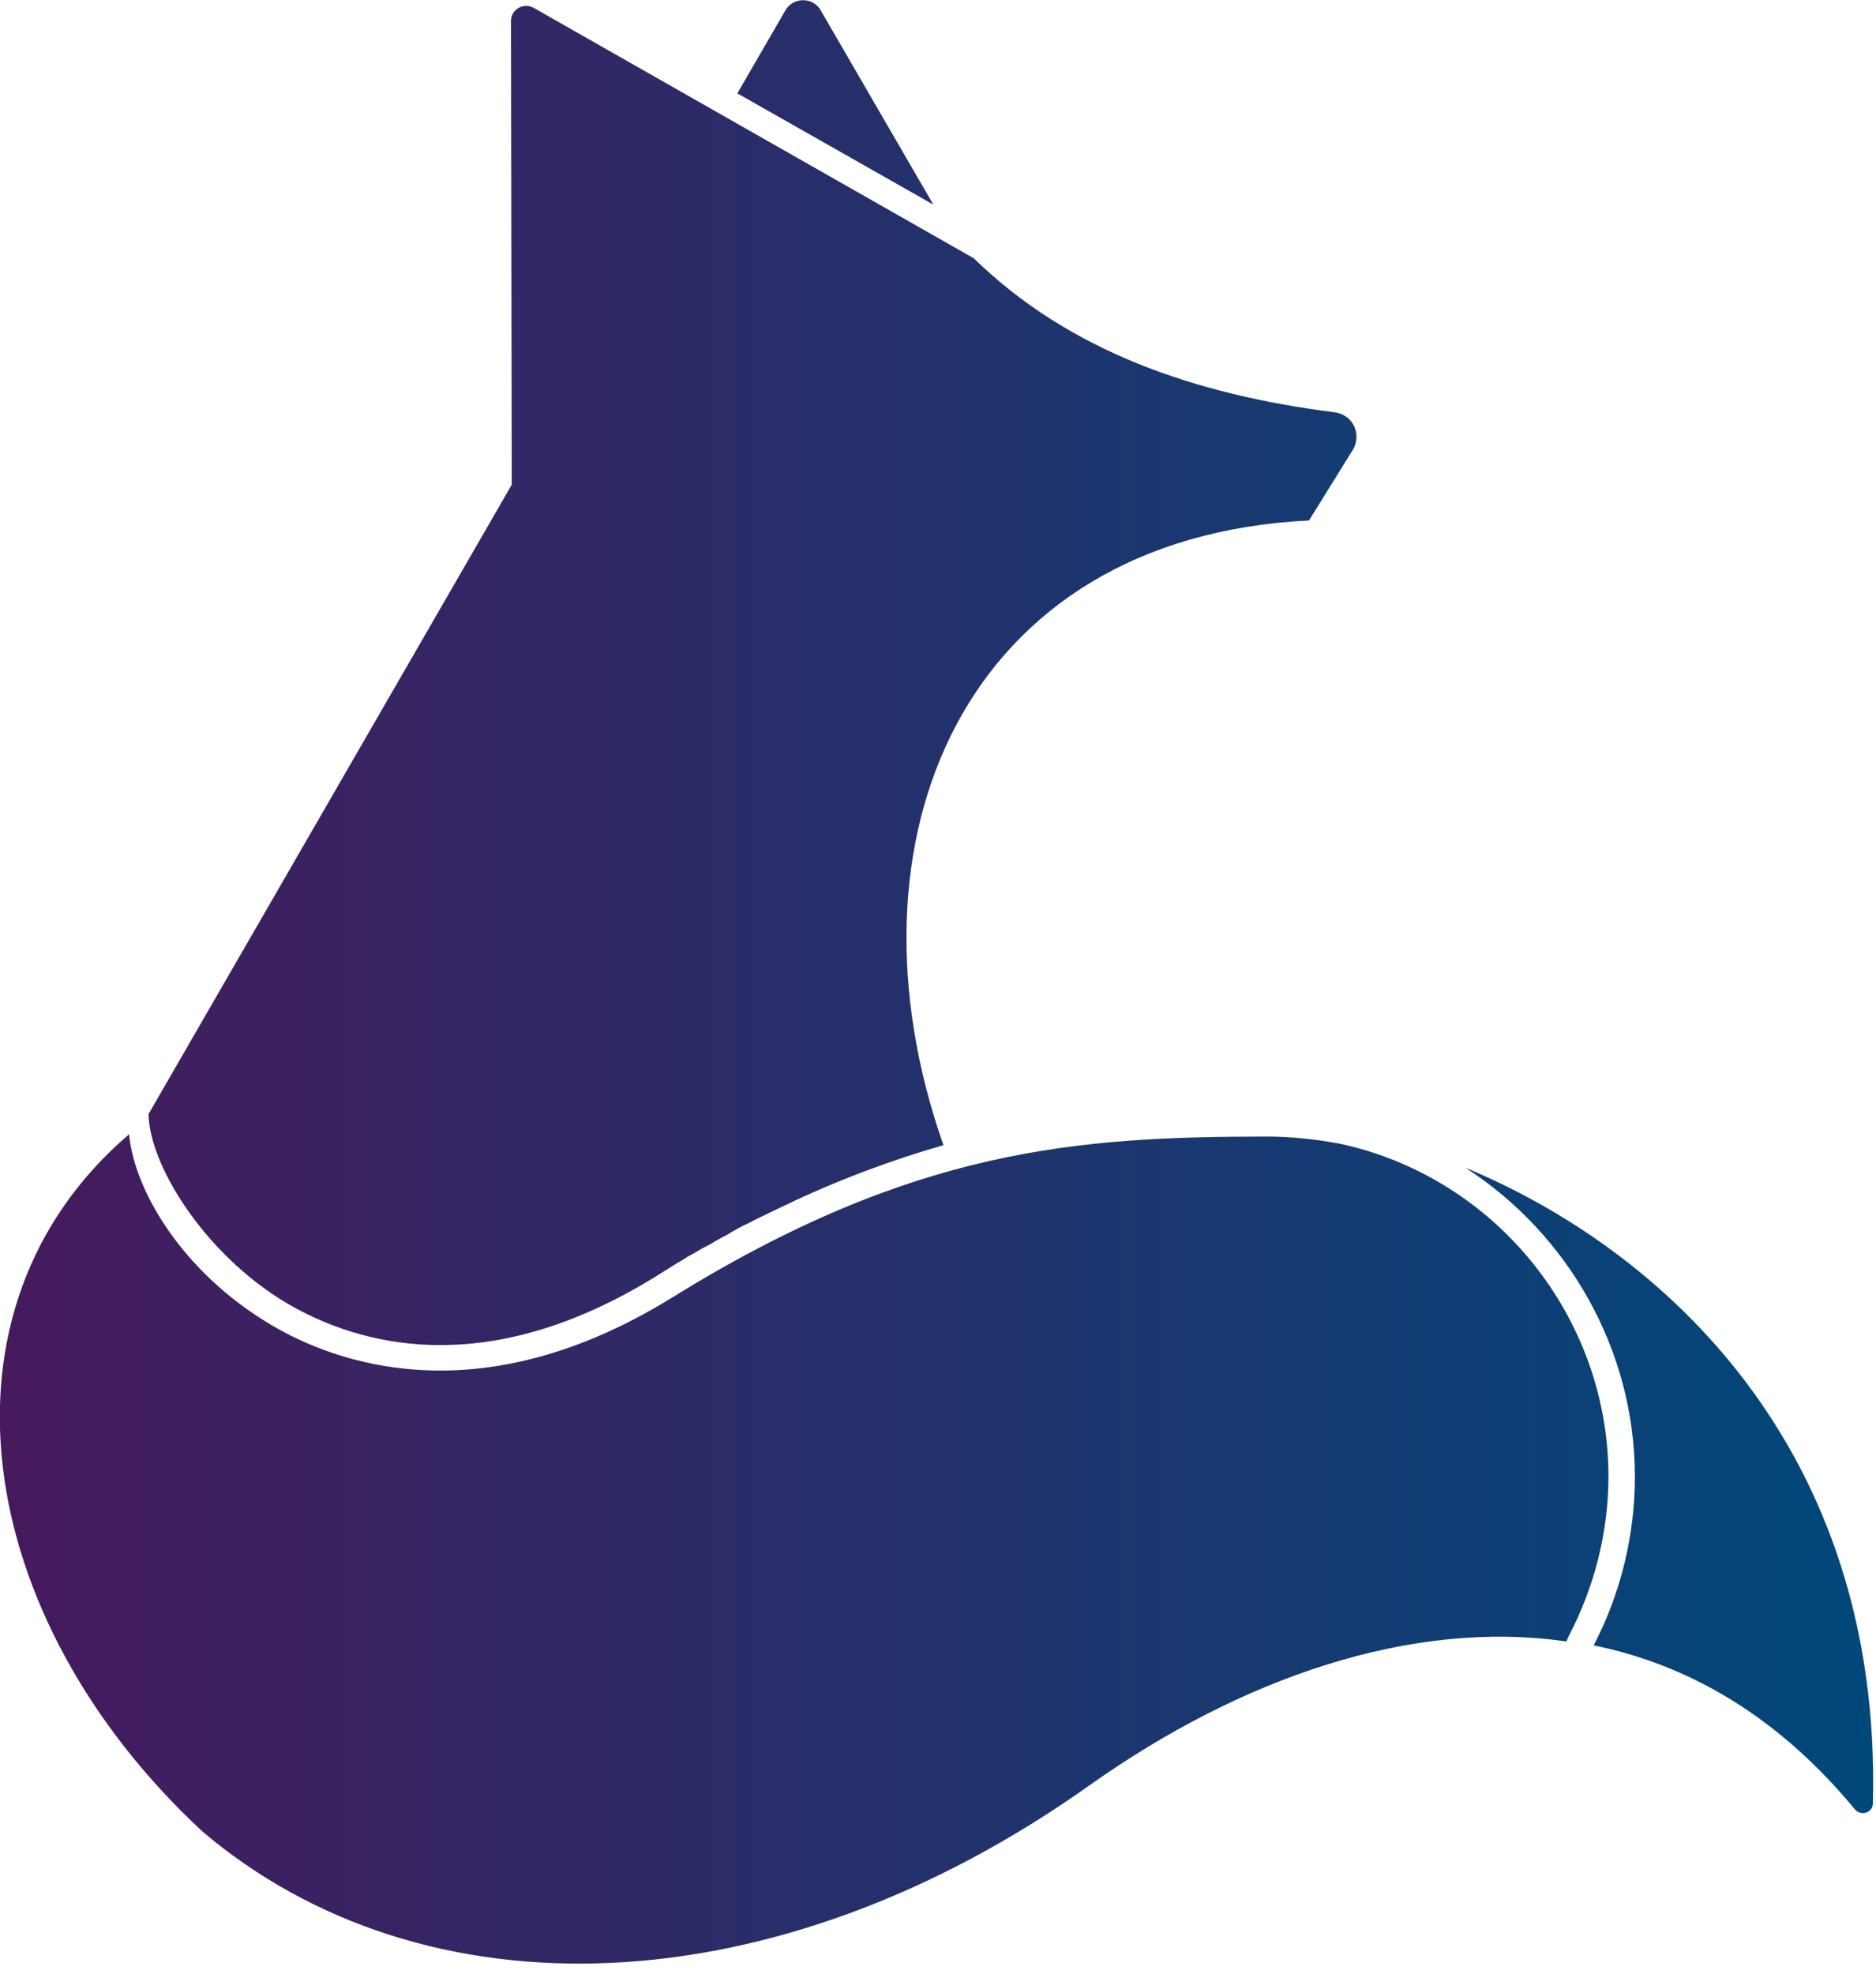 <?xml version="1.0" encoding="utf-8"?>
<!-- Generator: Adobe Illustrator 22.0.1, SVG Export Plug-In . SVG Version: 6.00 Build 0)  -->
<svg version="1.1" id="Capa_1" xmlns="http://www.w3.org/2000/svg" xmlns:xlink="http://www.w3.org/1999/xlink" x="0px" y="0px"
	 viewBox="0 0 241.2 253.7" style="enable-background:new 0 0 241.2 253.7;" xml:space="preserve">
<style type="text/css">
	.st0{clip-path:url(#SVGID_2_);fill:url(#SVGID_3_);}
	.st1{clip-path:url(#SVGID_5_);fill:url(#SVGID_6_);}
	.st2{clip-path:url(#SVGID_8_);fill:url(#SVGID_9_);}
	.st3{clip-path:url(#SVGID_11_);fill:url(#SVGID_12_);}
	.st4{opacity:0.21;}
	.st5{clip-path:url(#SVGID_15_);fill:url(#SVGID_16_);}
	.st6{clip-path:url(#SVGID_19_);fill:url(#SVGID_20_);}
	.st7{clip-path:url(#SVGID_23_);fill:url(#SVGID_24_);}
	.st8{clip-path:url(#SVGID_27_);fill:url(#SVGID_28_);}
	.st9{clip-path:url(#SVGID_31_);fill:url(#SVGID_32_);}
	.st10{clip-path:url(#SVGID_35_);fill:url(#SVGID_36_);}
	.st11{clip-path:url(#SVGID_39_);fill:url(#SVGID_40_);}
	.st12{clip-path:url(#SVGID_43_);fill:url(#SVGID_44_);}
	.st13{clip-path:url(#SVGID_46_);fill:url(#SVGID_47_);}
	.st14{clip-path:url(#SVGID_49_);fill:url(#SVGID_50_);}
	.st15{clip-path:url(#SVGID_52_);fill:url(#SVGID_53_);}
	.st16{clip-path:url(#SVGID_55_);fill:url(#SVGID_56_);}
</style>
<g>
	<defs>
		<path id="SVGID_1_" d="M-565.3,691.3c10.6,6.8,17.4,18.7,17.4,31.8c0,6-1.4,12-4.2,17.4c9.8,2,19,7.4,26.9,16.9
			c0.6,0.7,1.8,0.3,1.8-0.6C-522.5,720.1-545.1,699.7-565.3,691.3z"/>
	</defs>
	<clipPath id="SVGID_2_">
		<use xlink:href="#SVGID_1_"  style="overflow:visible;"/>
	</clipPath>
	<linearGradient id="SVGID_3_" gradientUnits="userSpaceOnUse" x1="-716.072" y1="672.163" x2="-523.386" y2="672.163">
		<stop  offset="0" style="stop-color:#4E1B50"/>
		<stop  offset="1" style="stop-color:#003B62"/>
	</linearGradient>
	<rect x="-716.1" y="571.2" class="st0" width="192.7" height="201.9"/>
</g>
<g>
	<defs>
		<path id="SVGID_4_" d="M-554.7,739.4c2.6-5,4.1-10.7,4.1-16.4c0-16.4-11.6-30.8-27.7-34.2c-2.6-0.5-5.1-0.7-7.4-0.7
			c-19.6,0-36.5,1.2-61.3,16.6c-19,11.8-33.4,7.1-40.4,3.3c-9.5-5.3-14.9-14-15.4-20.1c-21,17.9-16.2,49.7,7.5,71.7
			c22.8,19.4,58.9,18.3,91.4-4.8c15.5-11,33-17,49-14.7C-554.9,739.7-554.8,739.6-554.7,739.4z"/>
	</defs>
	<clipPath id="SVGID_5_">
		<use xlink:href="#SVGID_4_"  style="overflow:visible;"/>
	</clipPath>
	<linearGradient id="SVGID_6_" gradientUnits="userSpaceOnUse" x1="-716.072" y1="672.163" x2="-523.386" y2="672.163">
		<stop  offset="0" style="stop-color:#4E1B50"/>
		<stop  offset="1" style="stop-color:#003B62"/>
	</linearGradient>
	<rect x="-716.1" y="571.2" class="st1" width="192.7" height="201.9"/>
</g>
<g>
	<defs>
		<path id="SVGID_7_" d="M-578.8,613.6c-14.5-1.8-27.4-6.3-37.1-15.8l-45.3-25.8c-1-0.6-2.3,0.2-2.3,1.4l0.1,47.7l-37.4,64.7
			c0.2,0.1,0-0.1,0,0c0.1,5.4,6.2,15,15,19.9c7.8,4.2,20.6,7.1,37.4-3.4c0.6-0.4,1.3-0.8,1.9-1.2c0.4-0.2,0.7-0.4,1-0.6
			c0.3-0.2,0.6-0.3,0.9-0.5c0.5-0.3,1-0.6,1.4-0.8c0.2-0.1,0.3-0.2,0.4-0.2c0.6-0.3,1.1-0.6,1.6-0.9c0.1-0.1,0.2-0.1,0.2-0.2
			c0.6-0.3,1.1-0.6,1.7-0.9c0.1,0,0.1-0.1,0.2-0.1c0.6-0.3,1.1-0.6,1.8-0.9c0.1,0,0.1-0.1,0.2-0.1c0.6-0.3,1.2-0.6,1.8-0.9l0,0
			c5.5-2.6,11-4.6,16.2-6.2l0,0c-11-31.4,2.1-62.5,37.6-64.2l4.3-7C-575.8,616-576.9,613.8-578.8,613.6z"/>
	</defs>
	<clipPath id="SVGID_8_">
		<use xlink:href="#SVGID_7_"  style="overflow:visible;"/>
	</clipPath>
	<linearGradient id="SVGID_9_" gradientUnits="userSpaceOnUse" x1="-716.072" y1="672.163" x2="-523.386" y2="672.163">
		<stop  offset="0" style="stop-color:#4E1B50"/>
		<stop  offset="1" style="stop-color:#003B62"/>
	</linearGradient>
	<rect x="-716.1" y="571.2" class="st2" width="192.7" height="201.9"/>
</g>
<g>
	<defs>
		<path id="SVGID_10_" d="M-620.1,592.2l-11.6-20c-0.8-1.4-2.8-1.4-3.6,0l-5,8.6L-620.1,592.2z"/>
	</defs>
	<clipPath id="SVGID_11_">
		<use xlink:href="#SVGID_10_"  style="overflow:visible;"/>
	</clipPath>
	<linearGradient id="SVGID_12_" gradientUnits="userSpaceOnUse" x1="-716.072" y1="672.163" x2="-523.386" y2="672.163">
		<stop  offset="0" style="stop-color:#4E1B50"/>
		<stop  offset="1" style="stop-color:#003B62"/>
	</linearGradient>
	<rect x="-716.1" y="571.2" class="st3" width="192.7" height="201.9"/>
</g>
<g class="st4">
	<defs>
		<path id="SVGID_13_" class="st4" d="M-565.3,691.3c10.6,6.8,17.4,18.7,17.4,31.8c0,6-1.4,12-4.2,17.4c9.8,2,19,7.4,26.9,16.9
			c0.6,0.7,1.8,0.3,1.8-0.6C-522.5,720.1-545.1,699.7-565.3,691.3z"/>
	</defs>
	<linearGradient id="SVGID_14_" gradientUnits="userSpaceOnUse" x1="-555.965" y1="727.864" x2="-530.415" y2="720.053">
		<stop  offset="0" style="stop-color:#140D10"/>
		<stop  offset="5.064043e-02" style="stop-color:#312928"/>
		<stop  offset="0.147" style="stop-color:#5C5252"/>
		<stop  offset="0.236" style="stop-color:#887C7C"/>
		<stop  offset="0.315" style="stop-color:#AFA2A2"/>
		<stop  offset="0.381" style="stop-color:#C9BEBE"/>
		<stop  offset="0.426" style="stop-color:#D1C7C7"/>
		<stop  offset="0.493" style="stop-color:#CABFBF"/>
		<stop  offset="0.581" style="stop-color:#B3A6A7"/>
		<stop  offset="0.682" style="stop-color:#8F8385"/>
		<stop  offset="0.79" style="stop-color:#645B5F"/>
		<stop  offset="0.905" style="stop-color:#3C3638"/>
		<stop  offset="1" style="stop-color:#140F18"/>
	</linearGradient>
	<use xlink:href="#SVGID_13_"  style="overflow:visible;fill:url(#SVGID_14_);"/>
	<clipPath id="SVGID_15_">
		<use xlink:href="#SVGID_13_"  style="overflow:visible;"/>
	</clipPath>
	<linearGradient id="SVGID_16_" gradientUnits="userSpaceOnUse" x1="-736.062" y1="707.729" x2="-503.396" y2="636.596">
		<stop  offset="0" style="stop-color:#140D10"/>
		<stop  offset="5.064043e-02" style="stop-color:#312928"/>
		<stop  offset="0.147" style="stop-color:#5C5252"/>
		<stop  offset="0.236" style="stop-color:#887C7C"/>
		<stop  offset="0.315" style="stop-color:#AFA2A2"/>
		<stop  offset="0.381" style="stop-color:#C9BEBE"/>
		<stop  offset="0.426" style="stop-color:#D1C7C7"/>
		<stop  offset="0.493" style="stop-color:#CABFBF"/>
		<stop  offset="0.581" style="stop-color:#B3A6A7"/>
		<stop  offset="0.682" style="stop-color:#8F8385"/>
		<stop  offset="0.79" style="stop-color:#645B5F"/>
		<stop  offset="0.905" style="stop-color:#3C3638"/>
		<stop  offset="1" style="stop-color:#140F18"/>
	</linearGradient>
	<rect x="-716.1" y="571.2" class="st5" width="192.7" height="201.9"/>
</g>
<g class="st4">
	<defs>
		<path id="SVGID_17_" class="st4" d="M-554.7,739.4c2.6-5,4.1-10.7,4.1-16.4c0-16.4-11.6-30.8-27.7-34.2c-2.6-0.5-5.1-0.7-7.4-0.7
			c-19.6,0-36.5,1.2-61.3,16.6c-19,11.8-33.4,7.1-40.4,3.3c-9.5-5.3-14.9-14-15.4-20.1c-21,17.9-16.2,49.7,7.5,71.7
			c22.8,19.4,58.9,18.3,91.4-4.8c15.5-11,33-17,49-14.7C-554.9,739.7-554.8,739.6-554.7,739.4z"/>
	</defs>
	<linearGradient id="SVGID_18_" gradientUnits="userSpaceOnUse" x1="-710.589" y1="741.672" x2="-557.63" y2="694.908">
		<stop  offset="0" style="stop-color:#140D10"/>
		<stop  offset="5.064043e-02" style="stop-color:#312928"/>
		<stop  offset="0.147" style="stop-color:#5C5252"/>
		<stop  offset="0.236" style="stop-color:#887C7C"/>
		<stop  offset="0.315" style="stop-color:#AFA2A2"/>
		<stop  offset="0.381" style="stop-color:#C9BEBE"/>
		<stop  offset="0.426" style="stop-color:#D1C7C7"/>
		<stop  offset="0.493" style="stop-color:#CABFBF"/>
		<stop  offset="0.581" style="stop-color:#B3A6A7"/>
		<stop  offset="0.682" style="stop-color:#8F8385"/>
		<stop  offset="0.79" style="stop-color:#645B5F"/>
		<stop  offset="0.905" style="stop-color:#3C3638"/>
		<stop  offset="1" style="stop-color:#140F18"/>
	</linearGradient>
	<use xlink:href="#SVGID_17_"  style="overflow:visible;fill:url(#SVGID_18_);"/>
	<clipPath id="SVGID_19_">
		<use xlink:href="#SVGID_17_"  style="overflow:visible;"/>
	</clipPath>
	<linearGradient id="SVGID_20_" gradientUnits="userSpaceOnUse" x1="-736.062" y1="707.729" x2="-503.396" y2="636.596">
		<stop  offset="0" style="stop-color:#140D10"/>
		<stop  offset="5.064043e-02" style="stop-color:#312928"/>
		<stop  offset="0.147" style="stop-color:#5C5252"/>
		<stop  offset="0.236" style="stop-color:#887C7C"/>
		<stop  offset="0.315" style="stop-color:#AFA2A2"/>
		<stop  offset="0.381" style="stop-color:#C9BEBE"/>
		<stop  offset="0.426" style="stop-color:#D1C7C7"/>
		<stop  offset="0.493" style="stop-color:#CABFBF"/>
		<stop  offset="0.581" style="stop-color:#B3A6A7"/>
		<stop  offset="0.682" style="stop-color:#8F8385"/>
		<stop  offset="0.79" style="stop-color:#645B5F"/>
		<stop  offset="0.905" style="stop-color:#3C3638"/>
		<stop  offset="1" style="stop-color:#140F18"/>
	</linearGradient>
	<rect x="-716.1" y="571.2" class="st6" width="192.7" height="201.9"/>
</g>
<g class="st4">
	<defs>
		<path id="SVGID_21_" class="st4" d="M-578.8,613.6c-14.5-1.8-27.4-6.3-37.1-15.8l-45.3-25.8c-1-0.6-2.3,0.2-2.3,1.4l0.1,47.7
			l-37.4,64.7c0.2,0.1,0-0.1,0,0c0.1,5.4,6.2,15,15,19.9c7.8,4.2,20.6,7.1,37.4-3.4c0.6-0.4,1.3-0.8,1.9-1.2c0.4-0.2,0.7-0.4,1-0.6
			c0.3-0.2,0.6-0.3,0.9-0.5c0.5-0.3,1-0.6,1.4-0.8c0.2-0.1,0.3-0.2,0.4-0.2c0.6-0.3,1.1-0.6,1.6-0.9c0.1-0.1,0.2-0.1,0.2-0.2
			c0.6-0.3,1.1-0.6,1.7-0.9c0.1,0,0.1-0.1,0.2-0.1c0.6-0.3,1.1-0.6,1.8-0.9c0.1,0,0.1-0.1,0.2-0.1c0.6-0.3,1.2-0.6,1.8-0.9l0,0
			c5.5-2.6,11-4.6,16.2-6.2l0,0c-11-31.4,2.1-62.5,37.6-64.2l4.3-7C-575.8,616-576.9,613.8-578.8,613.6z"/>
	</defs>
	<linearGradient id="SVGID_22_" gradientUnits="userSpaceOnUse" x1="-710.598" y1="654.931" x2="-577.028" y2="614.094">
		<stop  offset="0" style="stop-color:#140D10"/>
		<stop  offset="5.064043e-02" style="stop-color:#312928"/>
		<stop  offset="0.147" style="stop-color:#5C5252"/>
		<stop  offset="0.236" style="stop-color:#887C7C"/>
		<stop  offset="0.315" style="stop-color:#AFA2A2"/>
		<stop  offset="0.381" style="stop-color:#C9BEBE"/>
		<stop  offset="0.426" style="stop-color:#D1C7C7"/>
		<stop  offset="0.493" style="stop-color:#CABFBF"/>
		<stop  offset="0.581" style="stop-color:#B3A6A7"/>
		<stop  offset="0.682" style="stop-color:#8F8385"/>
		<stop  offset="0.79" style="stop-color:#645B5F"/>
		<stop  offset="0.905" style="stop-color:#3C3638"/>
		<stop  offset="1" style="stop-color:#140F18"/>
	</linearGradient>
	<use xlink:href="#SVGID_21_"  style="overflow:visible;fill:url(#SVGID_22_);"/>
	<clipPath id="SVGID_23_">
		<use xlink:href="#SVGID_21_"  style="overflow:visible;"/>
	</clipPath>
	<linearGradient id="SVGID_24_" gradientUnits="userSpaceOnUse" x1="-736.062" y1="707.729" x2="-503.396" y2="636.596">
		<stop  offset="0" style="stop-color:#140D10"/>
		<stop  offset="5.064043e-02" style="stop-color:#312928"/>
		<stop  offset="0.147" style="stop-color:#5C5252"/>
		<stop  offset="0.236" style="stop-color:#887C7C"/>
		<stop  offset="0.315" style="stop-color:#AFA2A2"/>
		<stop  offset="0.381" style="stop-color:#C9BEBE"/>
		<stop  offset="0.426" style="stop-color:#D1C7C7"/>
		<stop  offset="0.493" style="stop-color:#CABFBF"/>
		<stop  offset="0.581" style="stop-color:#B3A6A7"/>
		<stop  offset="0.682" style="stop-color:#8F8385"/>
		<stop  offset="0.79" style="stop-color:#645B5F"/>
		<stop  offset="0.905" style="stop-color:#3C3638"/>
		<stop  offset="1" style="stop-color:#140F18"/>
	</linearGradient>
	<rect x="-716.1" y="571.2" class="st7" width="192.7" height="201.9"/>
</g>
<g class="st4">
	<defs>
		<path id="SVGID_25_" class="st4" d="M-620.1,592.2l-11.6-20c-0.8-1.4-2.8-1.4-3.6,0l-5,8.6L-620.1,592.2z"/>
	</defs>
	<linearGradient id="SVGID_26_" gradientUnits="userSpaceOnUse" x1="-638.819" y1="585.359" x2="-623.581" y2="580.7">
		<stop  offset="0" style="stop-color:#140D10"/>
		<stop  offset="5.064043e-02" style="stop-color:#312928"/>
		<stop  offset="0.147" style="stop-color:#5C5252"/>
		<stop  offset="0.236" style="stop-color:#887C7C"/>
		<stop  offset="0.315" style="stop-color:#AFA2A2"/>
		<stop  offset="0.381" style="stop-color:#C9BEBE"/>
		<stop  offset="0.426" style="stop-color:#D1C7C7"/>
		<stop  offset="0.493" style="stop-color:#CABFBF"/>
		<stop  offset="0.581" style="stop-color:#B3A6A7"/>
		<stop  offset="0.682" style="stop-color:#8F8385"/>
		<stop  offset="0.79" style="stop-color:#645B5F"/>
		<stop  offset="0.905" style="stop-color:#3C3638"/>
		<stop  offset="1" style="stop-color:#140F18"/>
	</linearGradient>
	<use xlink:href="#SVGID_25_"  style="overflow:visible;fill:url(#SVGID_26_);"/>
	<clipPath id="SVGID_27_">
		<use xlink:href="#SVGID_25_"  style="overflow:visible;"/>
	</clipPath>
	<linearGradient id="SVGID_28_" gradientUnits="userSpaceOnUse" x1="-736.062" y1="707.729" x2="-503.396" y2="636.596">
		<stop  offset="0" style="stop-color:#140D10"/>
		<stop  offset="5.064043e-02" style="stop-color:#312928"/>
		<stop  offset="0.147" style="stop-color:#5C5252"/>
		<stop  offset="0.236" style="stop-color:#887C7C"/>
		<stop  offset="0.315" style="stop-color:#AFA2A2"/>
		<stop  offset="0.381" style="stop-color:#C9BEBE"/>
		<stop  offset="0.426" style="stop-color:#D1C7C7"/>
		<stop  offset="0.493" style="stop-color:#CABFBF"/>
		<stop  offset="0.581" style="stop-color:#B3A6A7"/>
		<stop  offset="0.682" style="stop-color:#8F8385"/>
		<stop  offset="0.79" style="stop-color:#645B5F"/>
		<stop  offset="0.905" style="stop-color:#3C3638"/>
		<stop  offset="1" style="stop-color:#140F18"/>
	</linearGradient>
	<rect x="-716.1" y="571.2" class="st8" width="192.7" height="201.9"/>
</g>
<g class="st4">
	<defs>
		<path id="SVGID_29_" class="st4" d="M-565.3,691.3c10.6,6.8,17.4,18.7,17.4,31.8c0,6-1.4,12-4.2,17.4c9.8,2,19,7.4,26.9,16.9
			c0.6,0.7,1.8,0.3,1.8-0.6C-522.5,720.1-545.1,699.7-565.3,691.3z"/>
	</defs>
	<linearGradient id="SVGID_30_" gradientUnits="userSpaceOnUse" x1="-555.965" y1="727.864" x2="-530.415" y2="720.053">
		<stop  offset="0" style="stop-color:#140D10"/>
		<stop  offset="5.064043e-02" style="stop-color:#312928"/>
		<stop  offset="0.147" style="stop-color:#5C5252"/>
		<stop  offset="0.236" style="stop-color:#887C7C"/>
		<stop  offset="0.315" style="stop-color:#AFA2A2"/>
		<stop  offset="0.381" style="stop-color:#C9BEBE"/>
		<stop  offset="0.426" style="stop-color:#D1C7C7"/>
		<stop  offset="0.493" style="stop-color:#CABFBF"/>
		<stop  offset="0.581" style="stop-color:#B3A6A7"/>
		<stop  offset="0.682" style="stop-color:#8F8385"/>
		<stop  offset="0.79" style="stop-color:#645B5F"/>
		<stop  offset="0.905" style="stop-color:#3C3638"/>
		<stop  offset="1" style="stop-color:#140F18"/>
	</linearGradient>
	<use xlink:href="#SVGID_29_"  style="overflow:visible;fill:url(#SVGID_30_);"/>
	<clipPath id="SVGID_31_">
		<use xlink:href="#SVGID_29_"  style="overflow:visible;"/>
	</clipPath>
	<linearGradient id="SVGID_32_" gradientUnits="userSpaceOnUse" x1="-736.062" y1="707.729" x2="-503.396" y2="636.596">
		<stop  offset="0" style="stop-color:#140D10"/>
		<stop  offset="5.064043e-02" style="stop-color:#312928"/>
		<stop  offset="0.147" style="stop-color:#5C5252"/>
		<stop  offset="0.236" style="stop-color:#887C7C"/>
		<stop  offset="0.315" style="stop-color:#AFA2A2"/>
		<stop  offset="0.381" style="stop-color:#C9BEBE"/>
		<stop  offset="0.426" style="stop-color:#D1C7C7"/>
		<stop  offset="0.493" style="stop-color:#CABFBF"/>
		<stop  offset="0.581" style="stop-color:#B3A6A7"/>
		<stop  offset="0.682" style="stop-color:#8F8385"/>
		<stop  offset="0.79" style="stop-color:#645B5F"/>
		<stop  offset="0.905" style="stop-color:#3C3638"/>
		<stop  offset="1" style="stop-color:#140F18"/>
	</linearGradient>
	<rect x="-716.1" y="571.2" class="st9" width="192.7" height="201.9"/>
</g>
<g class="st4">
	<defs>
		<path id="SVGID_33_" class="st4" d="M-554.7,739.4c2.6-5,4.1-10.7,4.1-16.4c0-16.4-11.6-30.8-27.7-34.2c-2.6-0.5-5.1-0.7-7.4-0.7
			c-19.6,0-36.5,1.2-61.3,16.6c-19,11.8-33.4,7.1-40.4,3.3c-9.5-5.3-14.9-14-15.4-20.1c-21,17.9-16.2,49.7,7.5,71.7
			c22.8,19.4,58.9,18.3,91.4-4.8c15.5-11,33-17,49-14.7C-554.9,739.7-554.8,739.6-554.7,739.4z"/>
	</defs>
	<linearGradient id="SVGID_34_" gradientUnits="userSpaceOnUse" x1="-710.589" y1="741.672" x2="-557.63" y2="694.908">
		<stop  offset="0" style="stop-color:#140D10"/>
		<stop  offset="5.064043e-02" style="stop-color:#312928"/>
		<stop  offset="0.147" style="stop-color:#5C5252"/>
		<stop  offset="0.236" style="stop-color:#887C7C"/>
		<stop  offset="0.315" style="stop-color:#AFA2A2"/>
		<stop  offset="0.381" style="stop-color:#C9BEBE"/>
		<stop  offset="0.426" style="stop-color:#D1C7C7"/>
		<stop  offset="0.493" style="stop-color:#CABFBF"/>
		<stop  offset="0.581" style="stop-color:#B3A6A7"/>
		<stop  offset="0.682" style="stop-color:#8F8385"/>
		<stop  offset="0.79" style="stop-color:#645B5F"/>
		<stop  offset="0.905" style="stop-color:#3C3638"/>
		<stop  offset="1" style="stop-color:#140F18"/>
	</linearGradient>
	<use xlink:href="#SVGID_33_"  style="overflow:visible;fill:url(#SVGID_34_);"/>
	<clipPath id="SVGID_35_">
		<use xlink:href="#SVGID_33_"  style="overflow:visible;"/>
	</clipPath>
	<linearGradient id="SVGID_36_" gradientUnits="userSpaceOnUse" x1="-736.062" y1="707.729" x2="-503.396" y2="636.596">
		<stop  offset="0" style="stop-color:#140D10"/>
		<stop  offset="5.064043e-02" style="stop-color:#312928"/>
		<stop  offset="0.147" style="stop-color:#5C5252"/>
		<stop  offset="0.236" style="stop-color:#887C7C"/>
		<stop  offset="0.315" style="stop-color:#AFA2A2"/>
		<stop  offset="0.381" style="stop-color:#C9BEBE"/>
		<stop  offset="0.426" style="stop-color:#D1C7C7"/>
		<stop  offset="0.493" style="stop-color:#CABFBF"/>
		<stop  offset="0.581" style="stop-color:#B3A6A7"/>
		<stop  offset="0.682" style="stop-color:#8F8385"/>
		<stop  offset="0.79" style="stop-color:#645B5F"/>
		<stop  offset="0.905" style="stop-color:#3C3638"/>
		<stop  offset="1" style="stop-color:#140F18"/>
	</linearGradient>
	<rect x="-716.1" y="571.2" class="st10" width="192.7" height="201.9"/>
</g>
<g class="st4">
	<defs>
		<path id="SVGID_37_" class="st4" d="M-578.8,613.6c-14.5-1.8-27.4-6.3-37.1-15.8l-45.3-25.8c-1-0.6-2.3,0.2-2.3,1.4l0.1,47.7
			l-37.4,64.7c0.2,0.1,0-0.1,0,0c0.1,5.4,6.2,15,15,19.9c7.8,4.2,20.6,7.1,37.4-3.4c0.6-0.4,1.3-0.8,1.9-1.2c0.4-0.2,0.7-0.4,1-0.6
			c0.3-0.2,0.6-0.3,0.9-0.5c0.5-0.3,1-0.6,1.4-0.8c0.2-0.1,0.3-0.2,0.4-0.2c0.6-0.3,1.1-0.6,1.6-0.9c0.1-0.1,0.2-0.1,0.2-0.2
			c0.6-0.3,1.1-0.6,1.7-0.9c0.1,0,0.1-0.1,0.2-0.1c0.6-0.3,1.1-0.6,1.8-0.9c0.1,0,0.1-0.1,0.2-0.1c0.6-0.3,1.2-0.6,1.8-0.9l0,0
			c5.5-2.6,11-4.6,16.2-6.2l0,0c-11-31.4,2.1-62.5,37.6-64.2l4.3-7C-575.8,616-576.9,613.8-578.8,613.6z"/>
	</defs>
	<linearGradient id="SVGID_38_" gradientUnits="userSpaceOnUse" x1="-710.598" y1="654.931" x2="-577.028" y2="614.094">
		<stop  offset="0" style="stop-color:#140D10"/>
		<stop  offset="5.064043e-02" style="stop-color:#312928"/>
		<stop  offset="0.147" style="stop-color:#5C5252"/>
		<stop  offset="0.236" style="stop-color:#887C7C"/>
		<stop  offset="0.315" style="stop-color:#AFA2A2"/>
		<stop  offset="0.381" style="stop-color:#C9BEBE"/>
		<stop  offset="0.426" style="stop-color:#D1C7C7"/>
		<stop  offset="0.493" style="stop-color:#CABFBF"/>
		<stop  offset="0.581" style="stop-color:#B3A6A7"/>
		<stop  offset="0.682" style="stop-color:#8F8385"/>
		<stop  offset="0.79" style="stop-color:#645B5F"/>
		<stop  offset="0.905" style="stop-color:#3C3638"/>
		<stop  offset="1" style="stop-color:#140F18"/>
	</linearGradient>
	<use xlink:href="#SVGID_37_"  style="overflow:visible;fill:url(#SVGID_38_);"/>
	<clipPath id="SVGID_39_">
		<use xlink:href="#SVGID_37_"  style="overflow:visible;"/>
	</clipPath>
	<linearGradient id="SVGID_40_" gradientUnits="userSpaceOnUse" x1="-736.062" y1="707.729" x2="-503.396" y2="636.596">
		<stop  offset="0" style="stop-color:#140D10"/>
		<stop  offset="5.064043e-02" style="stop-color:#312928"/>
		<stop  offset="0.147" style="stop-color:#5C5252"/>
		<stop  offset="0.236" style="stop-color:#887C7C"/>
		<stop  offset="0.315" style="stop-color:#AFA2A2"/>
		<stop  offset="0.381" style="stop-color:#C9BEBE"/>
		<stop  offset="0.426" style="stop-color:#D1C7C7"/>
		<stop  offset="0.493" style="stop-color:#CABFBF"/>
		<stop  offset="0.581" style="stop-color:#B3A6A7"/>
		<stop  offset="0.682" style="stop-color:#8F8385"/>
		<stop  offset="0.79" style="stop-color:#645B5F"/>
		<stop  offset="0.905" style="stop-color:#3C3638"/>
		<stop  offset="1" style="stop-color:#140F18"/>
	</linearGradient>
	<rect x="-716.1" y="571.2" class="st11" width="192.7" height="201.9"/>
</g>
<g class="st4">
	<defs>
		<path id="SVGID_41_" class="st4" d="M-620.1,592.2l-11.6-20c-0.8-1.4-2.8-1.4-3.6,0l-5,8.6L-620.1,592.2z"/>
	</defs>
	<linearGradient id="SVGID_42_" gradientUnits="userSpaceOnUse" x1="-638.819" y1="585.359" x2="-623.581" y2="580.7">
		<stop  offset="0" style="stop-color:#140D10"/>
		<stop  offset="5.064043e-02" style="stop-color:#312928"/>
		<stop  offset="0.147" style="stop-color:#5C5252"/>
		<stop  offset="0.236" style="stop-color:#887C7C"/>
		<stop  offset="0.315" style="stop-color:#AFA2A2"/>
		<stop  offset="0.381" style="stop-color:#C9BEBE"/>
		<stop  offset="0.426" style="stop-color:#D1C7C7"/>
		<stop  offset="0.493" style="stop-color:#CABFBF"/>
		<stop  offset="0.581" style="stop-color:#B3A6A7"/>
		<stop  offset="0.682" style="stop-color:#8F8385"/>
		<stop  offset="0.79" style="stop-color:#645B5F"/>
		<stop  offset="0.905" style="stop-color:#3C3638"/>
		<stop  offset="1" style="stop-color:#140F18"/>
	</linearGradient>
	<use xlink:href="#SVGID_41_"  style="overflow:visible;fill:url(#SVGID_42_);"/>
	<clipPath id="SVGID_43_">
		<use xlink:href="#SVGID_41_"  style="overflow:visible;"/>
	</clipPath>
	<linearGradient id="SVGID_44_" gradientUnits="userSpaceOnUse" x1="-736.062" y1="707.729" x2="-503.396" y2="636.596">
		<stop  offset="0" style="stop-color:#140D10"/>
		<stop  offset="5.064043e-02" style="stop-color:#312928"/>
		<stop  offset="0.147" style="stop-color:#5C5252"/>
		<stop  offset="0.236" style="stop-color:#887C7C"/>
		<stop  offset="0.315" style="stop-color:#AFA2A2"/>
		<stop  offset="0.381" style="stop-color:#C9BEBE"/>
		<stop  offset="0.426" style="stop-color:#D1C7C7"/>
		<stop  offset="0.493" style="stop-color:#CABFBF"/>
		<stop  offset="0.581" style="stop-color:#B3A6A7"/>
		<stop  offset="0.682" style="stop-color:#8F8385"/>
		<stop  offset="0.79" style="stop-color:#645B5F"/>
		<stop  offset="0.905" style="stop-color:#3C3638"/>
		<stop  offset="1" style="stop-color:#140F18"/>
	</linearGradient>
	<rect x="-716.1" y="571.2" class="st12" width="192.7" height="201.9"/>
</g>
<g>
	<g>
		<defs>
			<path id="SVGID_45_" d="M188.4,150.1c13.2,8.5,21.8,23.4,21.8,39.7c0,7.5-1.8,15-5.3,21.7c12.3,2.5,23.8,9.2,33.6,21.1
				c0.8,0.9,2.3,0.4,2.3-0.8C242,186.1,213.7,160.6,188.4,150.1z"/>
		</defs>
		<clipPath id="SVGID_46_">
			<use xlink:href="#SVGID_45_"  style="overflow:visible;"/>
		</clipPath>
		<linearGradient id="SVGID_47_" gradientUnits="userSpaceOnUse" x1="9.094947e-13" y1="126.191" x2="240.857" y2="126.191">
			<stop  offset="0" style="stop-color:#461A5D"/>
			<stop  offset="1" style="stop-color:#00487A"/>
		</linearGradient>
		<rect x="0" class="st13" width="240.9" height="252.4"/>
	</g>
	<g>
		<defs>
			<path id="SVGID_48_" d="M201.7,210.3c3.3-6.3,5.1-13.4,5.1-20.5c0-20.5-14.5-38.5-34.6-42.8c-3.3-0.6-6.4-0.9-9.2-0.9
				c-24.5,0-45.6,1.5-76.6,20.7c-23.8,14.7-41.8,8.9-50.5,4.1c-11.9-6.6-18.6-17.5-19.3-25.1c-26.2,22.4-20.2,62.1,9.4,89.6
				c28.5,24.2,73.6,22.9,114.2-6c19.4-13.7,41.2-21.3,61.2-18.4C201.5,210.7,201.6,210.5,201.7,210.3z"/>
		</defs>
		<clipPath id="SVGID_49_">
			<use xlink:href="#SVGID_48_"  style="overflow:visible;"/>
		</clipPath>
		<linearGradient id="SVGID_50_" gradientUnits="userSpaceOnUse" x1="9.094947e-13" y1="126.191" x2="240.857" y2="126.191">
			<stop  offset="0" style="stop-color:#461A5D"/>
			<stop  offset="1" style="stop-color:#00487A"/>
		</linearGradient>
		<rect x="0" class="st14" width="240.9" height="252.4"/>
	</g>
	<g>
		<defs>
			<path id="SVGID_51_" d="M171.6,53c-18.1-2.3-34.2-7.9-46.4-19.8L68.6,1c-1.3-0.7-2.9,0.2-2.9,1.7l0.1,59.6l-46.7,80.9
				c0.2,0.1,0-0.1,0,0c0.1,6.8,7.7,18.8,18.8,24.9c9.7,5.3,25.7,8.9,46.7-4.2c0.8-0.5,1.6-1,2.4-1.5c0.5-0.3,0.9-0.5,1.3-0.8
				c0.4-0.2,0.7-0.4,1.1-0.6c0.6-0.4,1.2-0.7,1.8-1c0.2-0.1,0.4-0.2,0.5-0.3c0.7-0.4,1.4-0.8,2-1.1c0.1-0.1,0.2-0.1,0.3-0.2
				c0.7-0.4,1.4-0.8,2.1-1.1c0.1,0,0.1-0.1,0.2-0.1c0.7-0.4,1.4-0.7,2.2-1.1c0.1,0,0.1-0.1,0.2-0.1c0.8-0.4,1.5-0.7,2.3-1.1l0,0
				c6.9-3.3,13.7-5.8,20.3-7.7l0,0c-13.8-39.3,2.6-78.1,47-80.3l5.4-8.7C175.3,56,174,53.3,171.6,53z"/>
		</defs>
		<clipPath id="SVGID_52_">
			<use xlink:href="#SVGID_51_"  style="overflow:visible;"/>
		</clipPath>
		<linearGradient id="SVGID_53_" gradientUnits="userSpaceOnUse" x1="9.094947e-13" y1="126.191" x2="240.857" y2="126.191">
			<stop  offset="0" style="stop-color:#461A5D"/>
			<stop  offset="1" style="stop-color:#00487A"/>
		</linearGradient>
		<rect x="0" class="st15" width="240.9" height="252.4"/>
	</g>
	<g>
		<defs>
			<path id="SVGID_54_" d="M120,26.3l-14.5-25c-1-1.7-3.5-1.7-4.5,0L94.8,12L120,26.3z"/>
		</defs>
		<clipPath id="SVGID_55_">
			<use xlink:href="#SVGID_54_"  style="overflow:visible;"/>
		</clipPath>
		<linearGradient id="SVGID_56_" gradientUnits="userSpaceOnUse" x1="9.094947e-13" y1="126.191" x2="240.857" y2="126.191">
			<stop  offset="0" style="stop-color:#461A5D"/>
			<stop  offset="1" style="stop-color:#00487A"/>
		</linearGradient>
		<rect x="0" class="st16" width="240.9" height="252.4"/>
	</g>
</g>
</svg>
